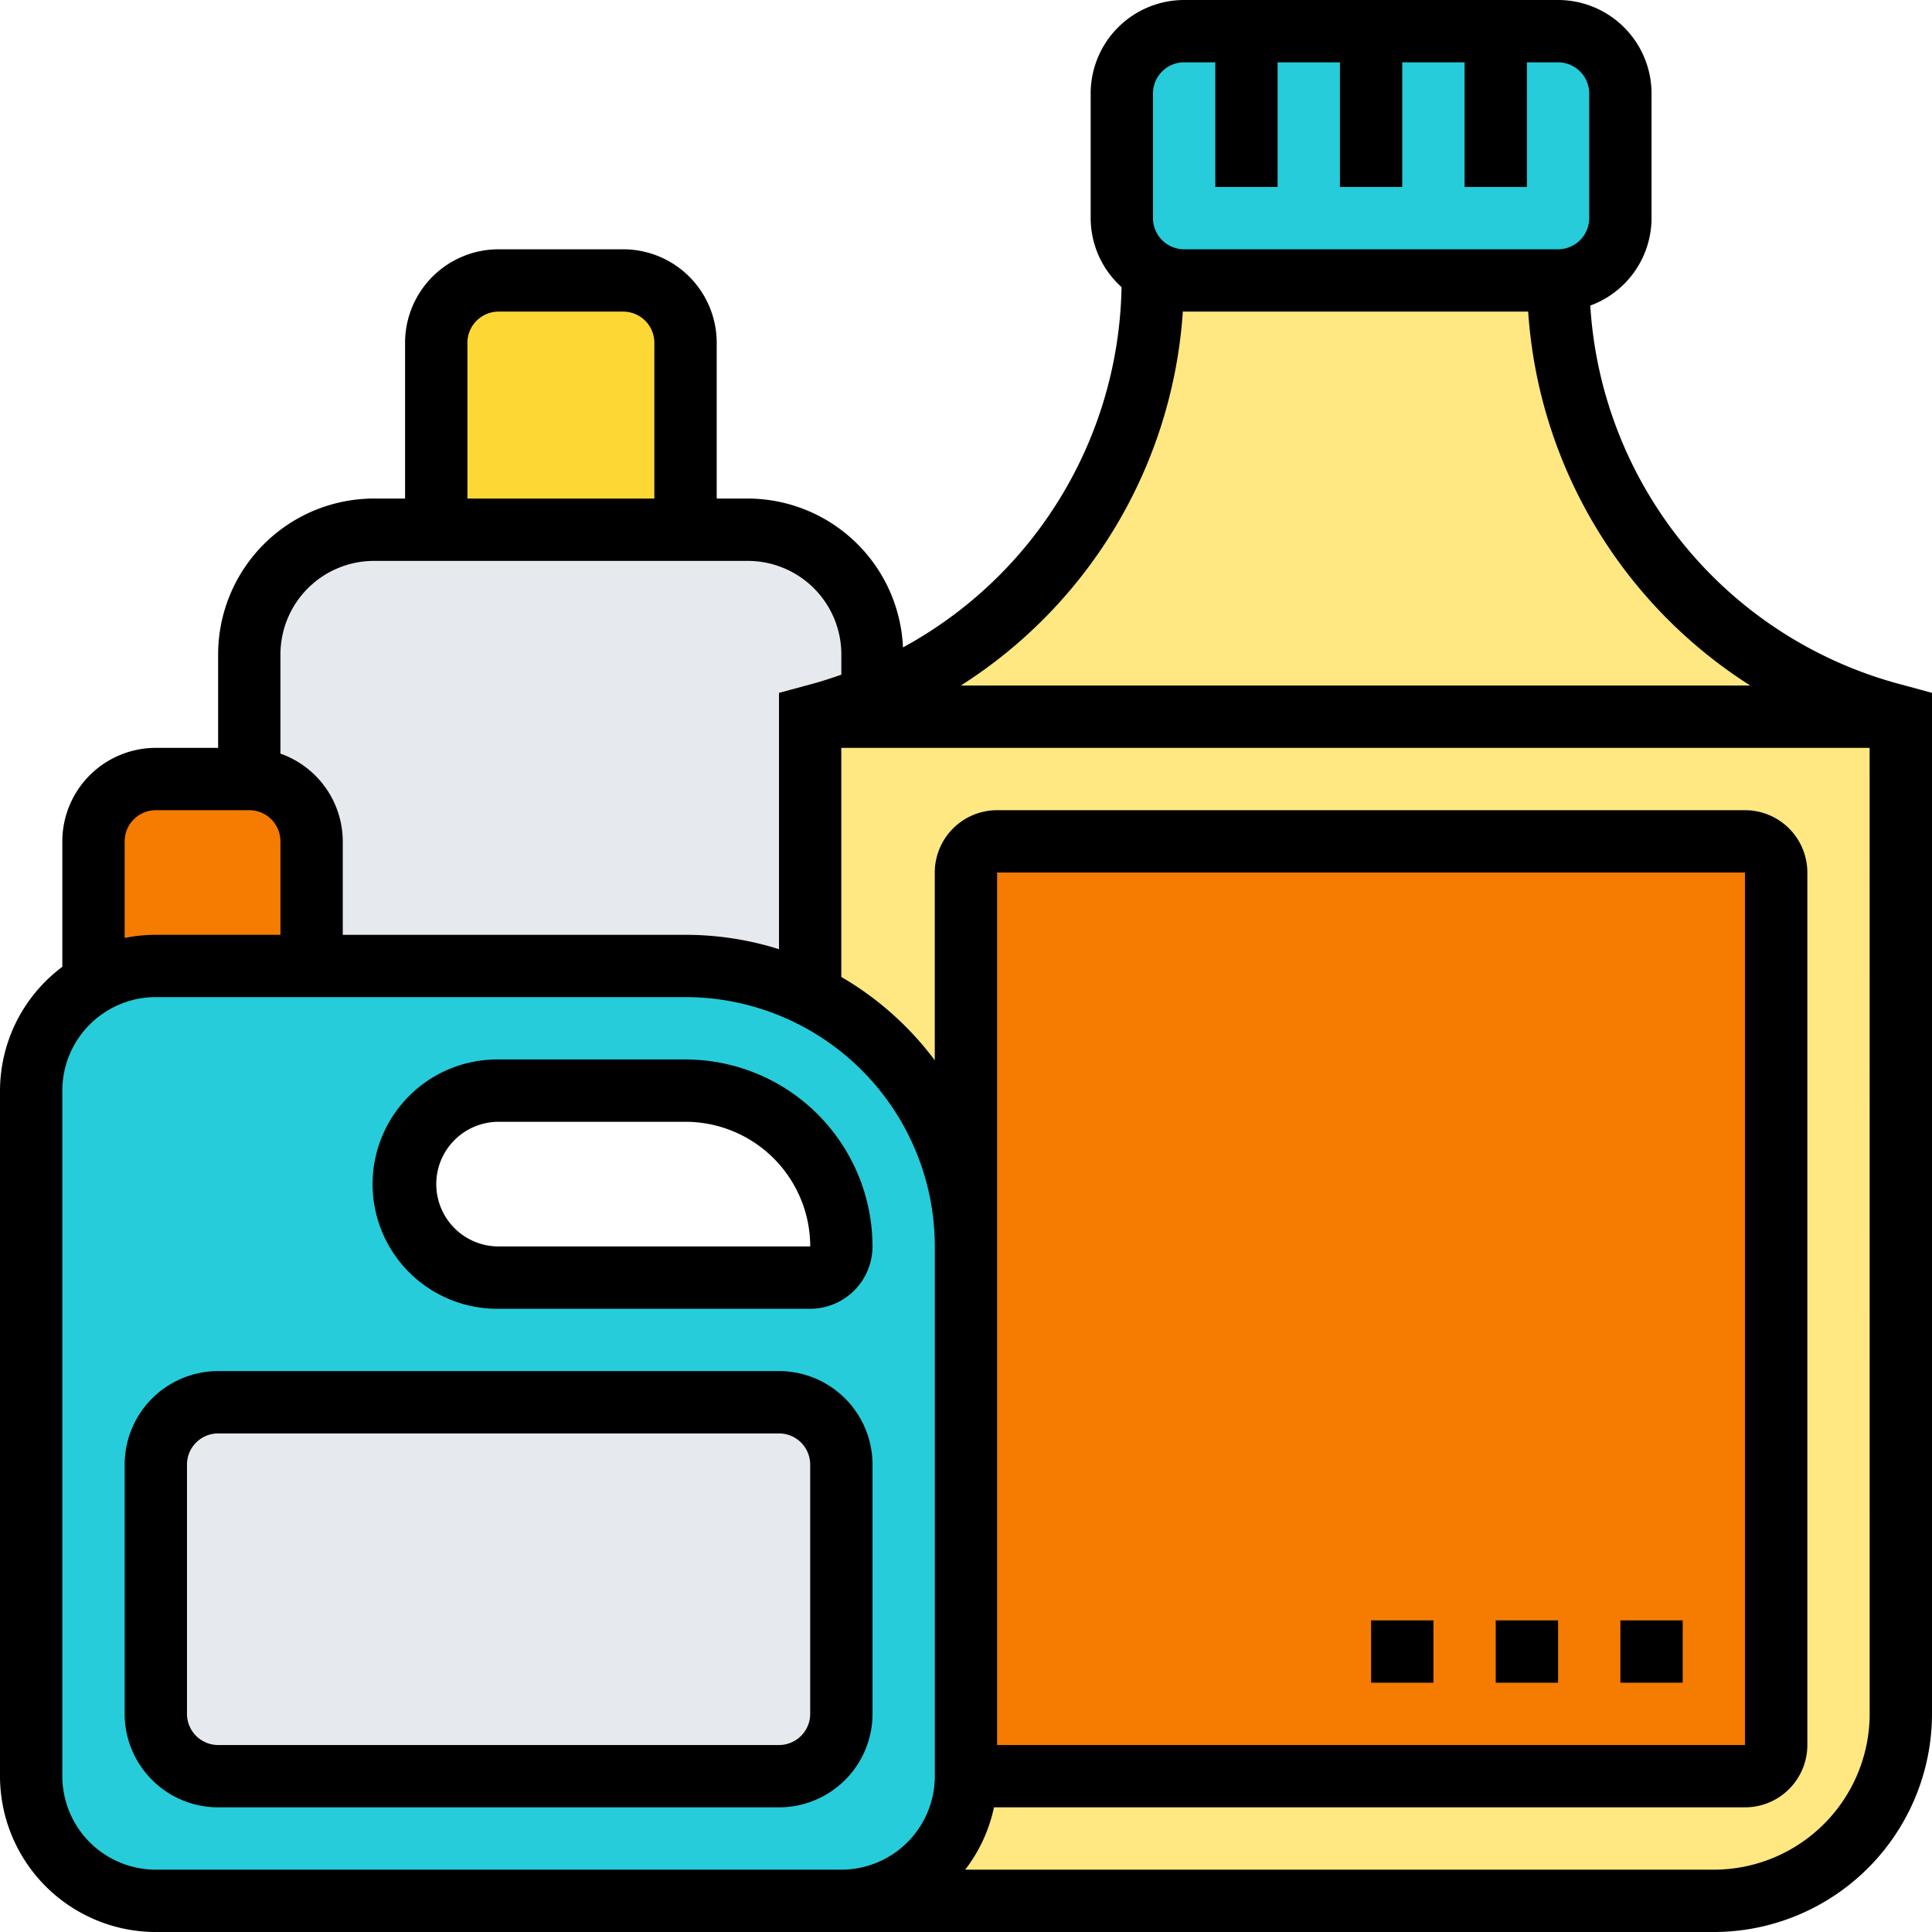 <svg xmlns="http://www.w3.org/2000/svg" width="132.146" height="132.146" viewBox="0 0 132.146 132.146">
  <g id="botella-de-plastico" transform="translate(-1 -1)">
    <g id="Grupo_55444" data-name="Grupo 55444" transform="translate(3.131 3.131)">
      <g id="Grupo_55435" data-name="Grupo 55435" transform="translate(74.598)">
        <path id="Trazado_105175" data-name="Trazado 105175" d="M62.577,2h4.263A4.275,4.275,0,0,1,71.1,6.263v8.526a4.275,4.275,0,0,1-4.263,4.263H41.263A4.263,4.263,0,0,1,37,14.788V6.263A4.275,4.275,0,0,1,41.263,2H62.577Z" transform="translate(-37 -2)" fill="#26ccda"/>
      </g>
      <g id="Grupo_55436" data-name="Grupo 55436" transform="translate(57.547 16.54)">
        <path id="Trazado_105176" data-name="Trazado 105176" d="M75.89,10.272A30.686,30.686,0,0,0,98.5,39.876l.831.234H29V38.725A30.706,30.706,0,0,0,48.182,10.272l.107-.512a4.323,4.323,0,0,0,2.025.512Z" transform="translate(-29 -9.76)" fill="#ffe881"/>
      </g>
      <g id="Grupo_55437" data-name="Grupo 55437" transform="translate(53.284 45.505)">
        <path id="Trazado_105177" data-name="Trazado 105177" d="M31.263,24.735V23.35A30.871,30.871,0,0,1,27.831,24.5L27,24.735V43.79A19.184,19.184,0,0,1,37.657,60.969L37.87,97.2h-.213a8.523,8.523,0,0,1-8.526,8.526H88.81A12.8,12.8,0,0,0,101.6,92.94v-68.2Z" transform="translate(-27 -23.35)" fill="#ffe881"/>
      </g>
      <g id="Grupo_55438" data-name="Grupo 55438" transform="translate(63.941 55.416)">
        <path id="Trazado_105178" data-name="Trazado 105178" d="M87.416,30.131V89.81a2.138,2.138,0,0,1-2.131,2.131H32V30.131A2.138,2.138,0,0,1,34.131,28H85.284A2.138,2.138,0,0,1,87.416,30.131Z" transform="translate(-32 -28)" fill="#f57c00"/>
      </g>
      <g id="Grupo_55439" data-name="Grupo 55439" transform="translate(14.92 34.102)">
        <path id="Trazado_105179" data-name="Trazado 105179" d="M51.628,26.526V29.4A30.87,30.87,0,0,1,48.2,30.554l-.831.234V49.843a19.089,19.089,0,0,0-8.526-2H13.263V39.314A4.275,4.275,0,0,0,9,35.051V26.526A8.523,8.523,0,0,1,17.526,18H43.1a8.523,8.523,0,0,1,8.526,8.526Z" transform="translate(-9 -18)" fill="#e6e9ed"/>
      </g>
      <g id="Grupo_55440" data-name="Grupo 55440" transform="translate(27.708 17.051)">
        <path id="Trazado_105180" data-name="Trazado 105180" d="M32.051,14.263V27.051H15V14.263A4.275,4.275,0,0,1,19.263,10h8.526A4.275,4.275,0,0,1,32.051,14.263Z" transform="translate(-15 -10)" fill="#fdd835"/>
      </g>
      <g id="Grupo_55441" data-name="Grupo 55441" transform="translate(4.263 51.153)">
        <path id="Trazado_105181" data-name="Trazado 105181" d="M18.92,38.7v.085H8.263A8.5,8.5,0,0,0,4,39.939V30.263A4.275,4.275,0,0,1,8.263,26h6.394a4.275,4.275,0,0,1,4.263,4.263Z" transform="translate(-4 -26)" fill="#f57c00"/>
      </g>
      <g id="Grupo_55442" data-name="Grupo 55442" transform="translate(0 63.941)">
        <path id="Trazado_105182" data-name="Trazado 105182" d="M6.263,33.151A8.5,8.5,0,0,1,10.526,32H46.759A19.2,19.2,0,0,1,65.941,51.182V87.416a8.523,8.523,0,0,1-8.526,8.526H10.526A8.523,8.523,0,0,1,2,87.416V40.526A8.483,8.483,0,0,1,6.263,33.151ZM55.284,53.314a2.138,2.138,0,0,0,2.131-2.131A10.661,10.661,0,0,0,46.759,40.526H33.971a6.394,6.394,0,1,0,0,12.788Z" transform="translate(-2 -32)" fill="#26ccda"/>
      </g>
      <g id="Grupo_55443" data-name="Grupo 55443" transform="translate(8.526 93.781)">
        <path id="Trazado_105183" data-name="Trazado 105183" d="M52.89,50.263V67.314a4.275,4.275,0,0,1-4.263,4.263H10.263A4.275,4.275,0,0,1,6,67.314V50.263A4.275,4.275,0,0,1,10.263,46H48.628A4.275,4.275,0,0,1,52.89,50.263Z" transform="translate(-6 -46)" fill="#e6e9ed"/>
      </g>
    </g>
    <g id="Grupo_55445" data-name="Grupo 55445" transform="translate(1 1)">
      <path id="Trazado_105187" data-name="Trazado 105187" d="M34.314,35H21.526a8.526,8.526,0,1,0,0,17.051H42.839A4.267,4.267,0,0,0,47.1,47.788,12.8,12.8,0,0,0,34.314,35ZM21.526,47.788a4.263,4.263,0,1,1,0-8.526H34.314a8.537,8.537,0,0,1,8.528,8.526Z" transform="translate(12.577 37.467)"/>
      <path id="Trazado_105188" data-name="Trazado 105188" d="M109.773,21.9a6.384,6.384,0,0,0,4.19-5.979V7.394A6.4,6.4,0,0,0,107.569,1H81.992A6.4,6.4,0,0,0,75.6,7.394V15.92a6.356,6.356,0,0,0,2.112,4.715,28.626,28.626,0,0,1-14.95,24.647A10.646,10.646,0,0,0,52.153,35.1H50.022V24.445a6.4,6.4,0,0,0-6.394-6.394H35.1a6.4,6.4,0,0,0-6.394,6.394V35.1H26.577A10.669,10.669,0,0,0,15.92,45.759v6.394H11.657a6.4,6.4,0,0,0-6.394,6.394v8.581A10.607,10.607,0,0,0,1,75.6v46.89a10.669,10.669,0,0,0,10.657,10.657H118.226a14.937,14.937,0,0,0,14.92-14.92V48.391l-2.4-.652A28.616,28.616,0,0,1,109.773,21.9ZM79.861,7.394a2.134,2.134,0,0,1,2.131-2.131h2.131v8.526h4.263V5.263h4.263v8.526h4.263V5.263h4.263v8.526h4.263V5.263h2.131A2.134,2.134,0,0,1,109.7,7.394V15.92a2.134,2.134,0,0,1-2.131,2.131H81.992a2.134,2.134,0,0,1-2.131-2.131Zm2.044,14.911c.03,0,.058.009.087.009h23.533A32.906,32.906,0,0,0,120.717,47.89h-54A32.906,32.906,0,0,0,81.905,22.305Zm-48.934,2.14A2.134,2.134,0,0,1,35.1,22.314h8.526a2.134,2.134,0,0,1,2.131,2.131V35.1H32.971ZM20.182,45.759a6.4,6.4,0,0,1,6.394-6.394H52.153a6.4,6.4,0,0,1,6.394,6.394v1.388c-.614.213-1.232.42-1.865.595l-2.4.65V65.924a21.216,21.216,0,0,0-6.394-.983H24.445V58.547a6.385,6.385,0,0,0-4.263-6ZM9.526,58.547a2.134,2.134,0,0,1,2.131-2.131h6.394a2.134,2.134,0,0,1,2.131,2.131v6.394H11.657a10.647,10.647,0,0,0-2.131.215ZM64.941,91.575v30.914a6.4,6.4,0,0,1-6.394,6.394H11.657a6.4,6.4,0,0,1-6.394-6.394V75.6A6.4,6.4,0,0,1,11.657,69.2H47.89A17.071,17.071,0,0,1,64.941,86.255Zm63.941,26.651a10.669,10.669,0,0,1-10.657,10.657H67.017a10.554,10.554,0,0,0,1.969-4.263h51.371a4.267,4.267,0,0,0,4.263-4.263V60.679a4.267,4.267,0,0,0-4.263-4.263H69.2a4.267,4.267,0,0,0-4.263,4.263V73.522a21.416,21.416,0,0,0-6.394-5.7V52.153h70.336ZM69.2,120.357V60.679h51.153v59.679Z" transform="translate(-1 -1)"/>
      <path id="Trazado_105189" data-name="Trazado 105189" d="M53,53h4.263v4.263H53Z" transform="translate(57.832 57.832)"/>
      <path id="Trazado_105190" data-name="Trazado 105190" d="M49,53h4.263v4.263H49Z" transform="translate(53.306 57.832)"/>
      <path id="Trazado_105191" data-name="Trazado 105191" d="M45,53h4.263v4.263H45Z" transform="translate(48.781 57.832)"/>
      <path id="Trazado_105192" data-name="Trazado 105192" d="M49.759,45H11.394A6.4,6.4,0,0,0,5,51.394V68.445a6.4,6.4,0,0,0,6.394,6.394H49.759a6.4,6.4,0,0,0,6.394-6.394V51.394A6.4,6.4,0,0,0,49.759,45ZM51.89,68.445a2.134,2.134,0,0,1-2.131,2.131H11.394a2.134,2.134,0,0,1-2.131-2.131V51.394a2.134,2.134,0,0,1,2.131-2.131H49.759a2.134,2.134,0,0,1,2.131,2.131Z" transform="translate(3.526 48.781)"/>
    </g>
  </g>
</svg>
